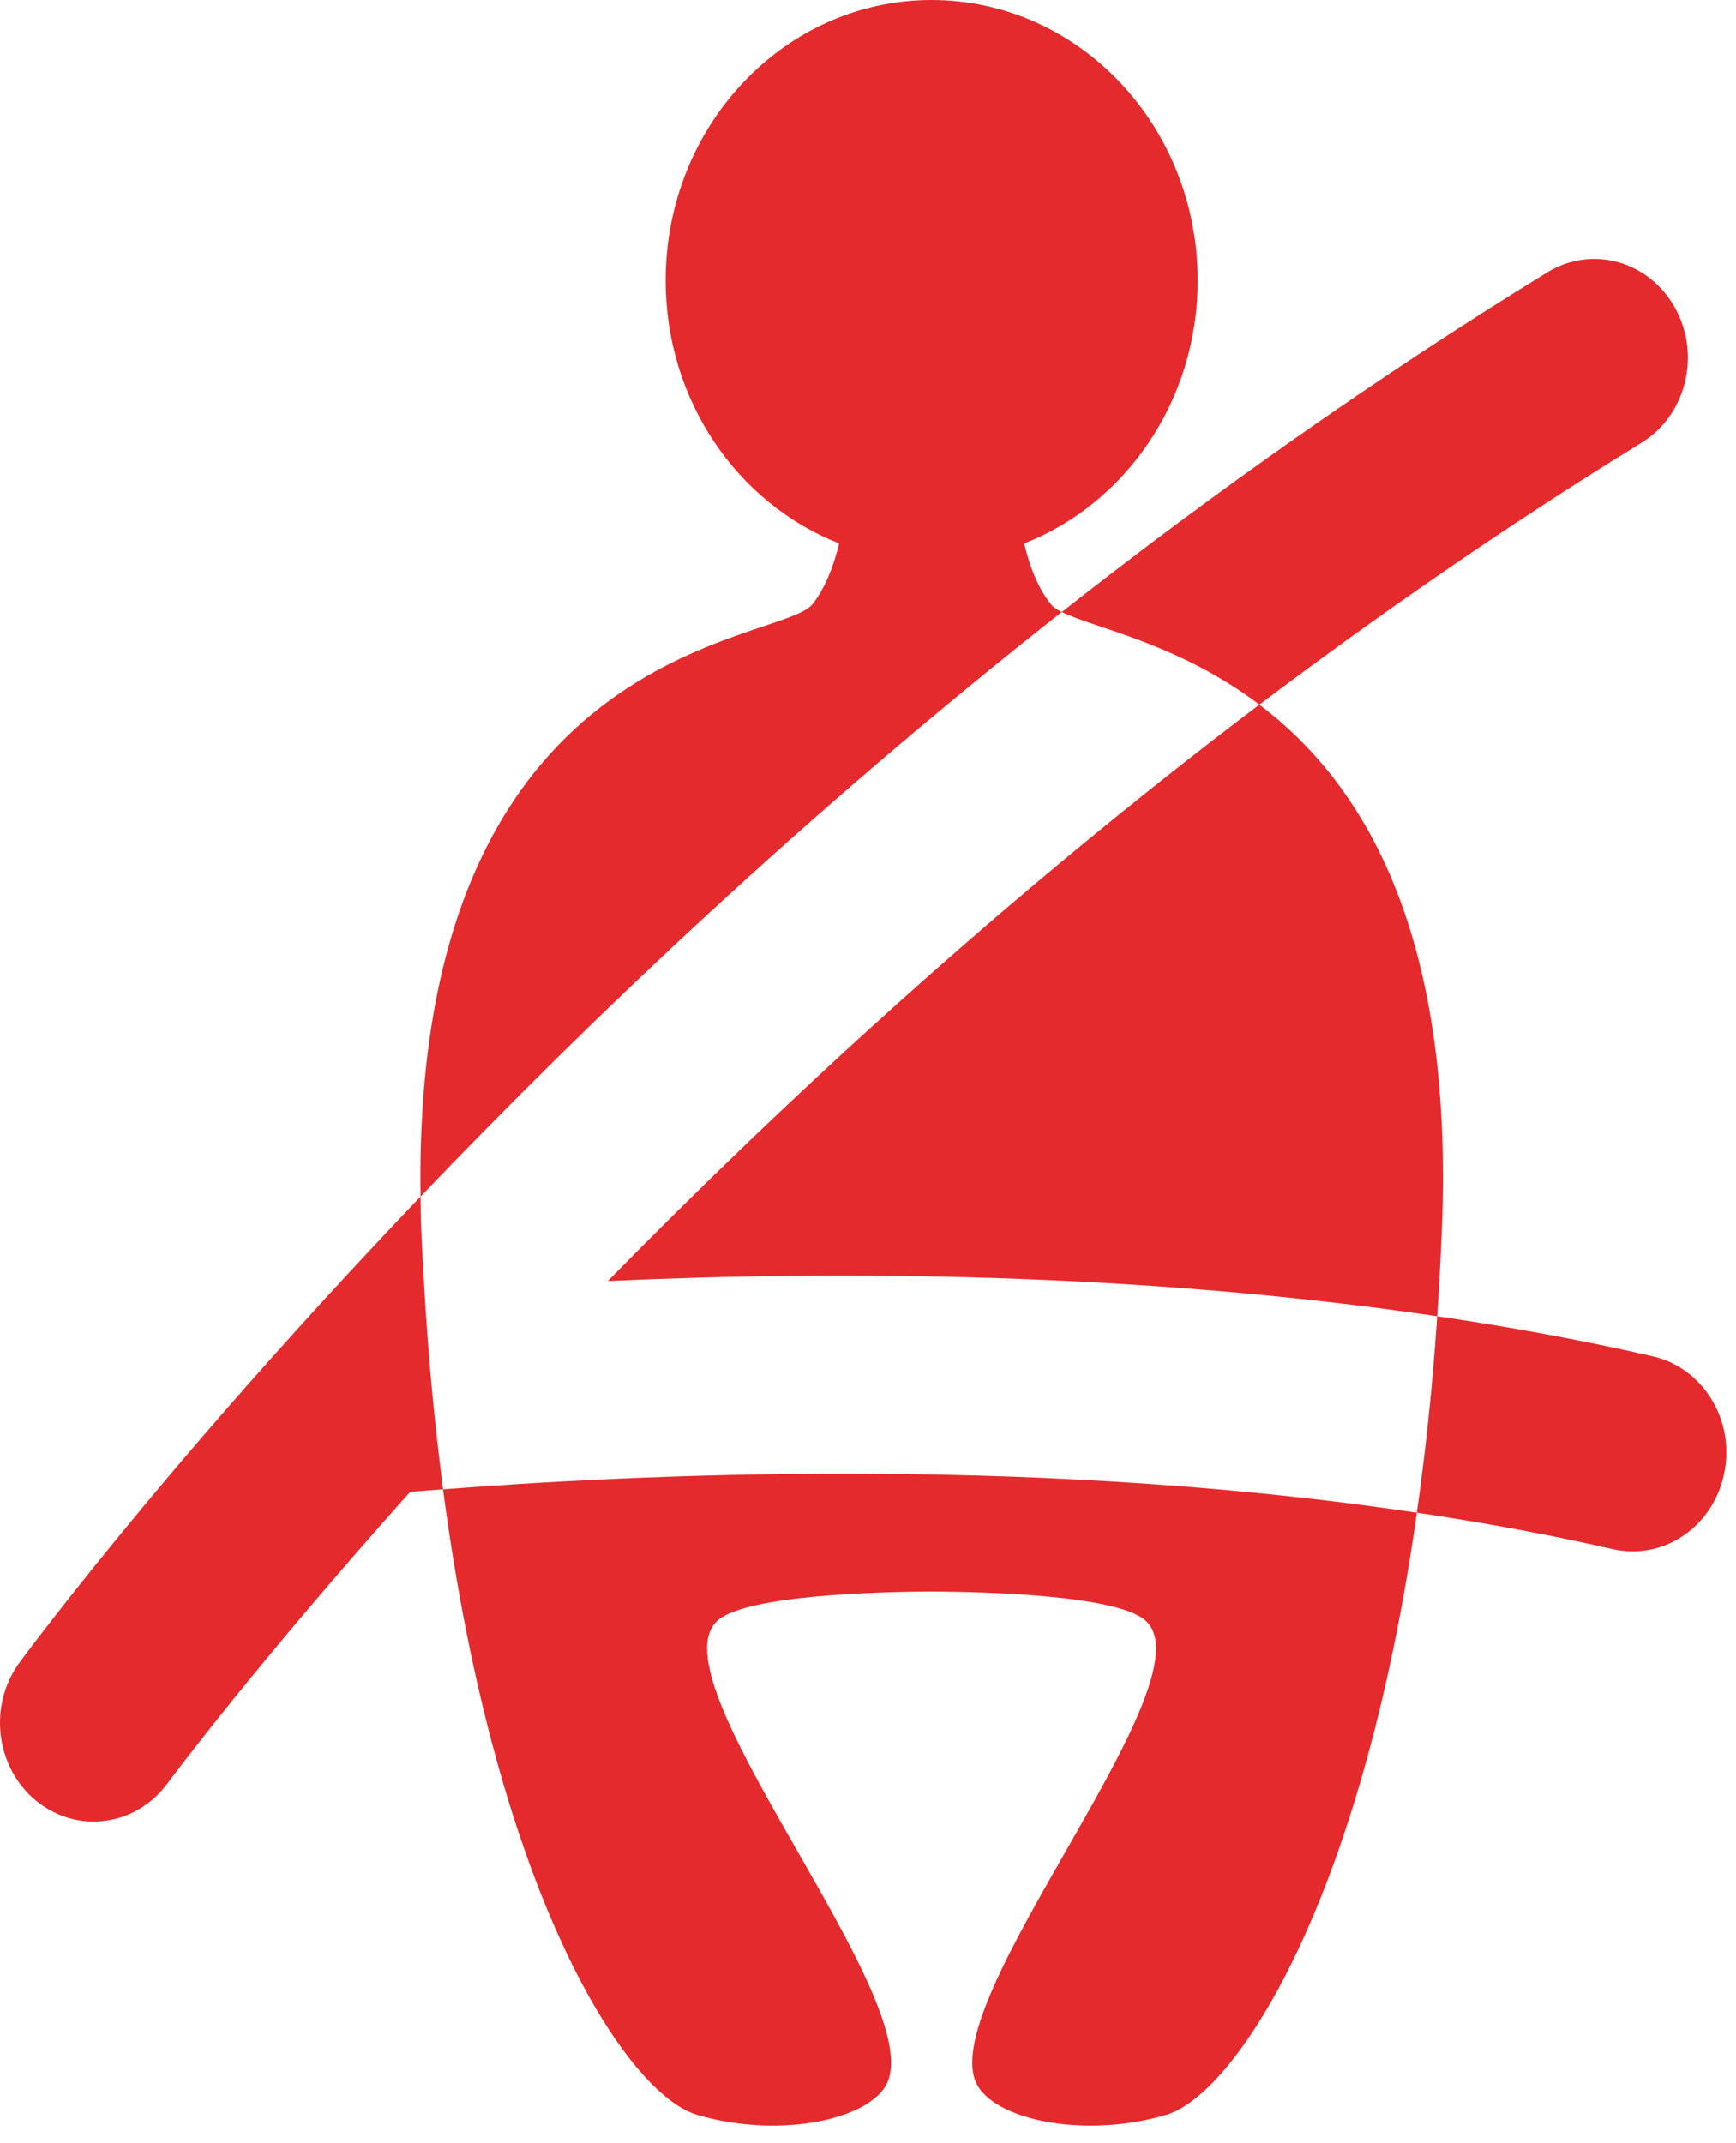 <svg width="94" height="116" viewBox="0 0 94 116" fill="none" xmlns="http://www.w3.org/2000/svg">
<path d="M57.493 33.129C57.233 32.998 57.03 32.868 56.914 32.716C56.189 31.832 55.733 30.593 55.458 29.419C60.942 27.268 64.853 21.712 64.853 15.184C64.853 6.795 58.406 0 50.438 0C42.491 0 36.044 6.795 36.044 15.184C36.044 21.712 39.955 27.268 45.439 29.419C45.149 30.593 44.7 31.832 43.983 32.716C42.172 34.918 22.323 34.643 22.772 64.765C31.9 55.217 43.628 44.039 57.493 33.129V33.129Z" fill="#E52A2D"/>
<path d="M23.989 80.609C26.923 102.842 33.986 113.339 37.717 114.462C42.005 115.744 46.758 114.817 47.931 112.947C50.64 108.608 35.094 90.888 38.89 87.686C40.499 86.332 47.605 86.158 50.438 86.143C53.277 86.158 60.384 86.332 61.992 87.686C65.795 90.888 50.249 108.608 52.966 112.947C54.139 114.817 58.877 115.744 63.18 114.462C66.824 113.346 73.698 103.226 76.719 81.876C57.03 78.935 36.739 79.63 23.989 80.609V80.609Z" fill="#E52A2D"/>
<path d="M32.913 69.336C45.518 68.757 61.723 68.865 77.82 71.242C77.921 69.72 78.008 68.163 78.073 66.547C78.747 50.088 73.589 42.228 68.192 38.142C54.305 48.646 42.359 59.694 32.913 69.336V69.336Z" fill="#E52A2D"/>
<path d="M88.875 23.972C91.294 22.487 92.12 19.219 90.7 16.669C89.295 14.127 86.209 13.257 83.782 14.742C74.365 20.523 65.578 26.775 57.493 33.129C59.232 33.998 63.803 34.817 68.193 38.142C74.698 33.237 81.594 28.442 88.875 23.972Z" fill="#E52A2D"/>
<path d="M89.476 73.408C85.636 72.524 81.732 71.821 77.82 71.242C77.566 75.067 77.182 78.602 76.719 81.876C80.305 82.412 83.847 83.05 87.339 83.854C87.701 83.934 88.07 83.97 88.418 83.97C90.751 83.97 92.852 82.246 93.359 79.746C93.96 76.863 92.207 74.023 89.476 73.408V73.408Z" fill="#E52A2D"/>
<path d="M22.989 69.945C22.923 68.829 22.858 67.706 22.808 66.547C22.779 65.931 22.779 65.352 22.771 64.765C20.895 66.728 19.128 68.626 17.461 70.445C13.629 74.639 10.42 78.348 7.877 81.405C3.763 86.346 1.408 89.512 1.061 89.976C-0.649 92.308 -0.251 95.662 1.959 97.474C2.886 98.227 3.98 98.596 5.059 98.596C6.573 98.596 8.073 97.886 9.065 96.532C9.189 96.365 13.868 90.077 22.206 80.753H22.213C22.779 80.695 23.38 80.659 23.988 80.609C23.923 80.08 23.858 79.536 23.793 79C23.452 76.16 23.177 73.154 22.989 69.945V69.945Z" fill="#E52A2D"/>
</svg>
